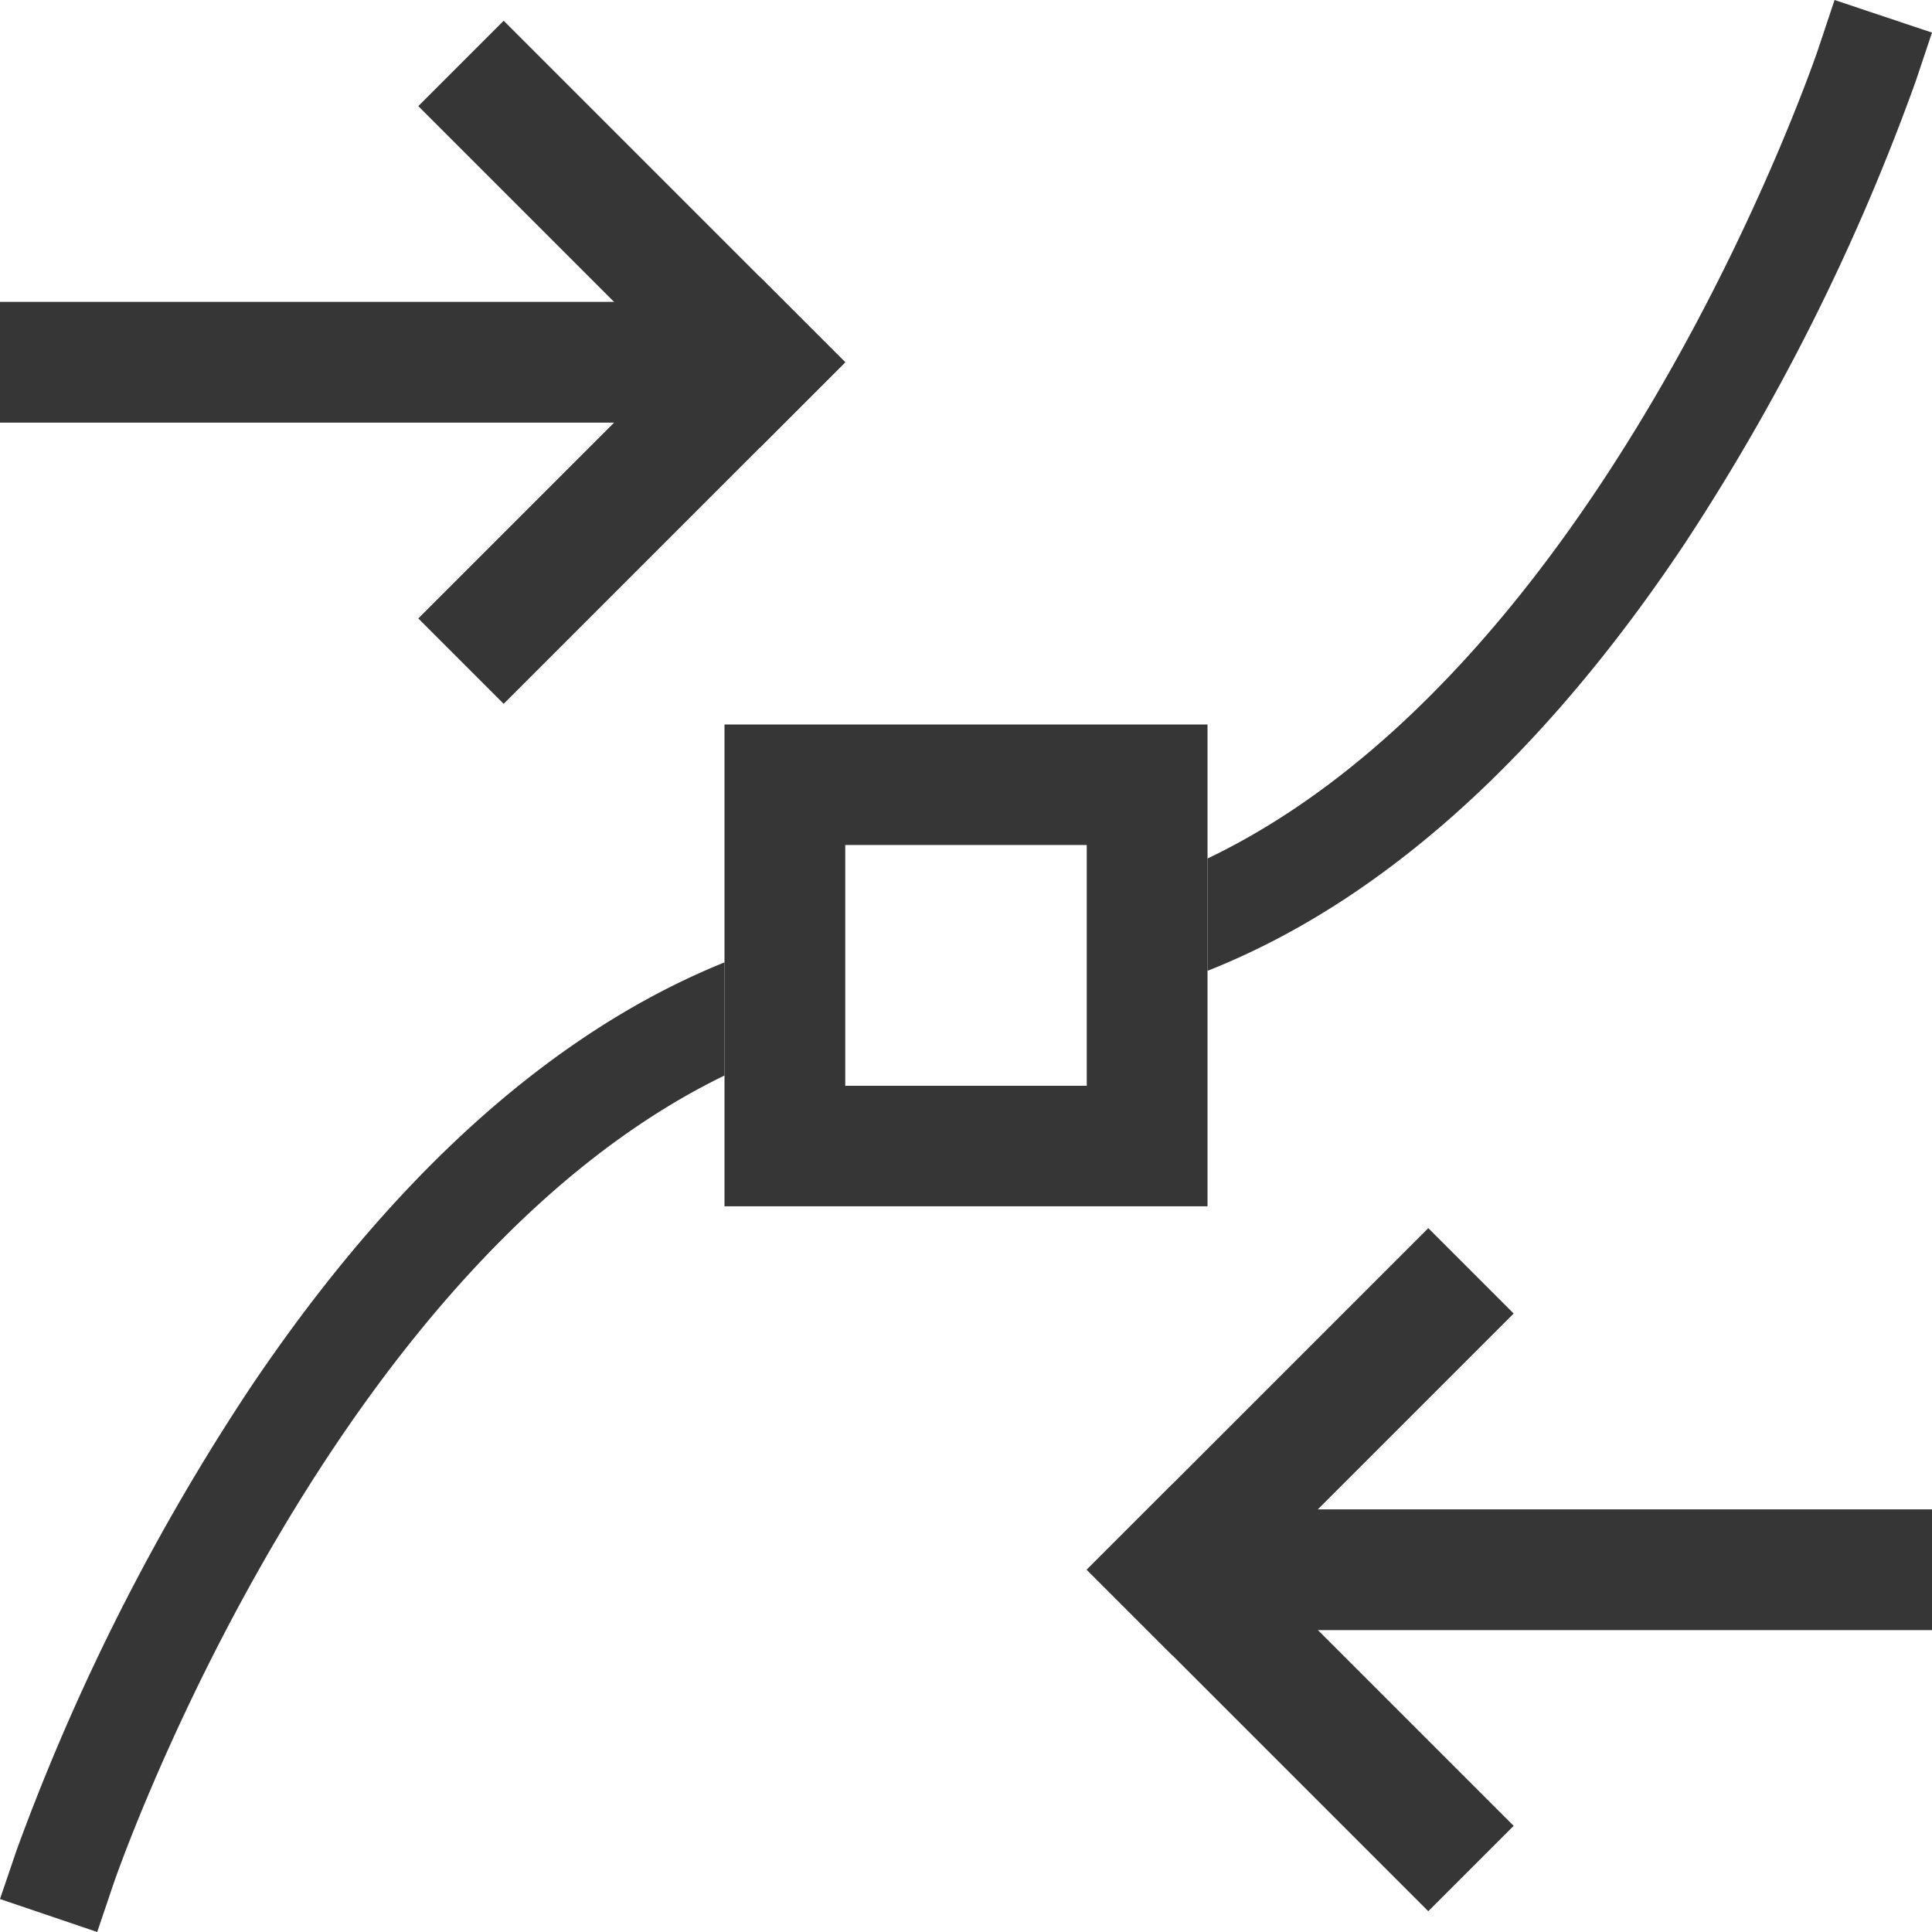 <?xml version="1.0" encoding="UTF-8"?>
<svg width="16" height="16" xmlns="http://www.w3.org/2000/svg">
 <path d="m15.193 0-.134.402s-.612 1.82-1.819 3.631C12.413 5.274 11.327 6.475 10 7.11v.93c1.696-.671 3.009-2.124 3.95-3.535A18.097 18.097 0 0 0 15.865.673L16 .27ZM6 7.97c-1.681.679-2.987 2.123-3.928 3.524a18.222 18.222 0 0 0-1.935 3.83L0 15.727.805 16l.136-.402s.622-1.82 1.838-3.631c.826-1.23 1.907-2.422 3.221-3.06Z" fill="#363636" stroke-width=".987"/>
 <path d="M6 6v3.99h4V6Zm1 .998h2v1.994H7Z" fill="#363636" stroke-width=".999"/>
 <path transform="rotate(45)" d="m3.071-2.828h4v1h-4z" fill="#363636" stroke-linecap="round" stroke-linejoin="round"/>
 <path transform="scale(1 -1) rotate(45)" d="m-1.172-7.071h4v1h-4z" fill="#363636" stroke-linecap="round" stroke-linejoin="round"/>
 <path d="M0 2.5h6v1H0z" fill="#363636" stroke-linecap="round" stroke-linejoin="round"/>
 <path transform="scale(-1 1) rotate(45)" d="m-1.172 15.556h4v1h-4z" fill="#363636" stroke-linecap="round" stroke-linejoin="round"/>
 <path transform="rotate(225)" d="m-19.556-2.828h4v1h-4z" fill="#363636" stroke-linecap="round" stroke-linejoin="round"/>
 <path transform="scale(-1 1)" d="m-16 12.5h6v1h-6z" fill="#363636" stroke-linecap="round" stroke-linejoin="round"/>
</svg>

